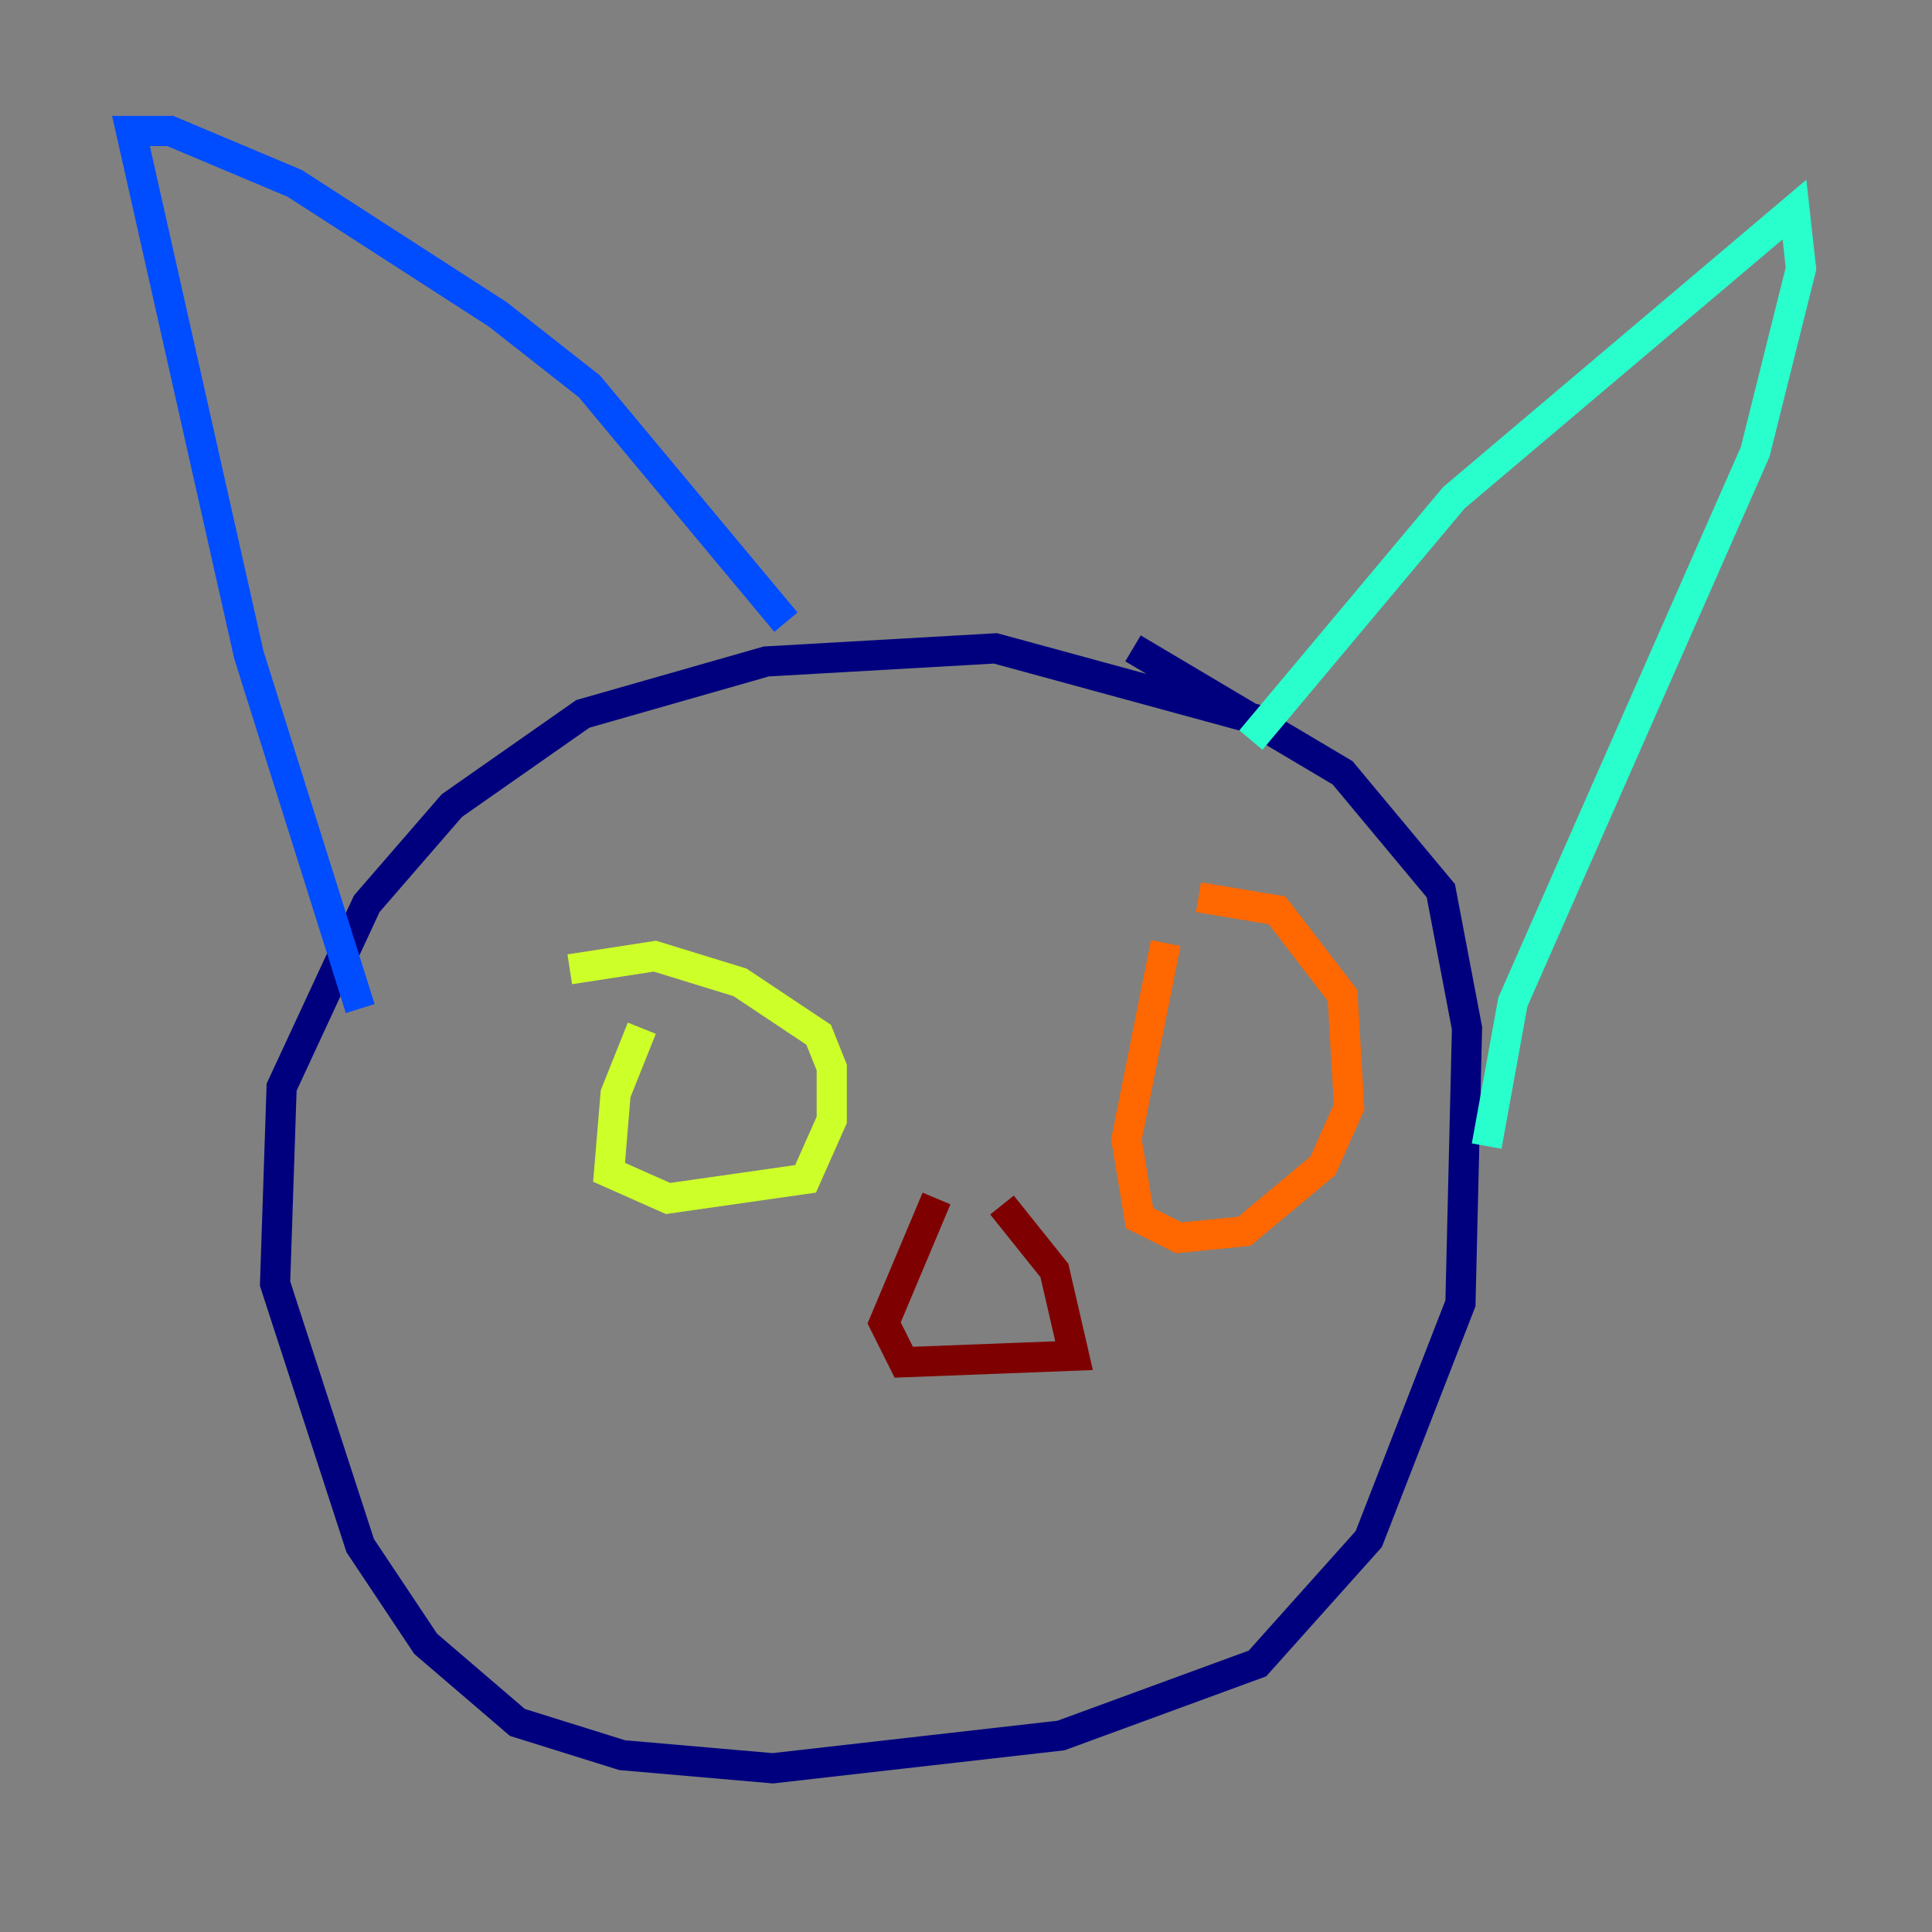 <?xml version="1.0" encoding="utf-8" ?>
<svg baseProfile="tiny" height="128" version="1.2" viewBox="0,0,128,128" width="128" xmlns="http://www.w3.org/2000/svg" xmlns:ev="http://www.w3.org/2001/xml-events" xmlns:xlink="http://www.w3.org/1999/xlink"><rect x="0" y="0" width="128" height="128" fill="#808080" stroke="none"/><defs /><polyline fill="none" points="85.044,48.163 65.953,42.956 50.766,43.824 38.617,47.295 29.939,53.37 24.298,59.878 18.658,72.027 18.224,85.044 23.864,102.4 28.203,108.909 34.278,114.115 41.22,116.285 51.2,117.153 70.291,114.983 83.308,110.21 90.685,101.966 96.759,86.346 97.193,68.122 95.458,59.01 88.949,51.2 75.064,42.956" stroke="#00007f" stroke-width="2" /><polyline fill="none" points="23.864,66.82 16.488,43.39 8.678,8.678 11.281,8.678 19.525,12.149 32.976,20.827 39.051,25.6 52.068,41.22" stroke="#004cff" stroke-width="2" /><polyline fill="none" points="82.875,49.031 96.325,32.976 118.888,13.885 119.322,17.79 116.285,29.939 100.231,66.386 98.495,75.932" stroke="#29ffcd" stroke-width="2" /><polyline fill="none" points="42.522,68.122 40.786,72.461 40.352,77.668 44.258,79.403 53.37,78.102 55.105,74.197 55.105,70.725 54.237,68.556 49.031,65.085 43.39,63.349 37.749,64.217" stroke="#cdff29" stroke-width="2" /><polyline fill="none" points="77.234,62.481 74.63,75.498 75.498,80.705 78.102,82.007 82.441,81.573 87.647,77.234 89.383,73.329 88.949,65.953 84.61,60.312 79.403,59.444" stroke="#ff6700" stroke-width="2" /><polyline fill="none" points="62.047,79.403 58.576,87.647 59.878,90.251 71.159,89.817 69.858,84.176 66.386,79.837" stroke="#7f0000" stroke-width="2" /></svg>